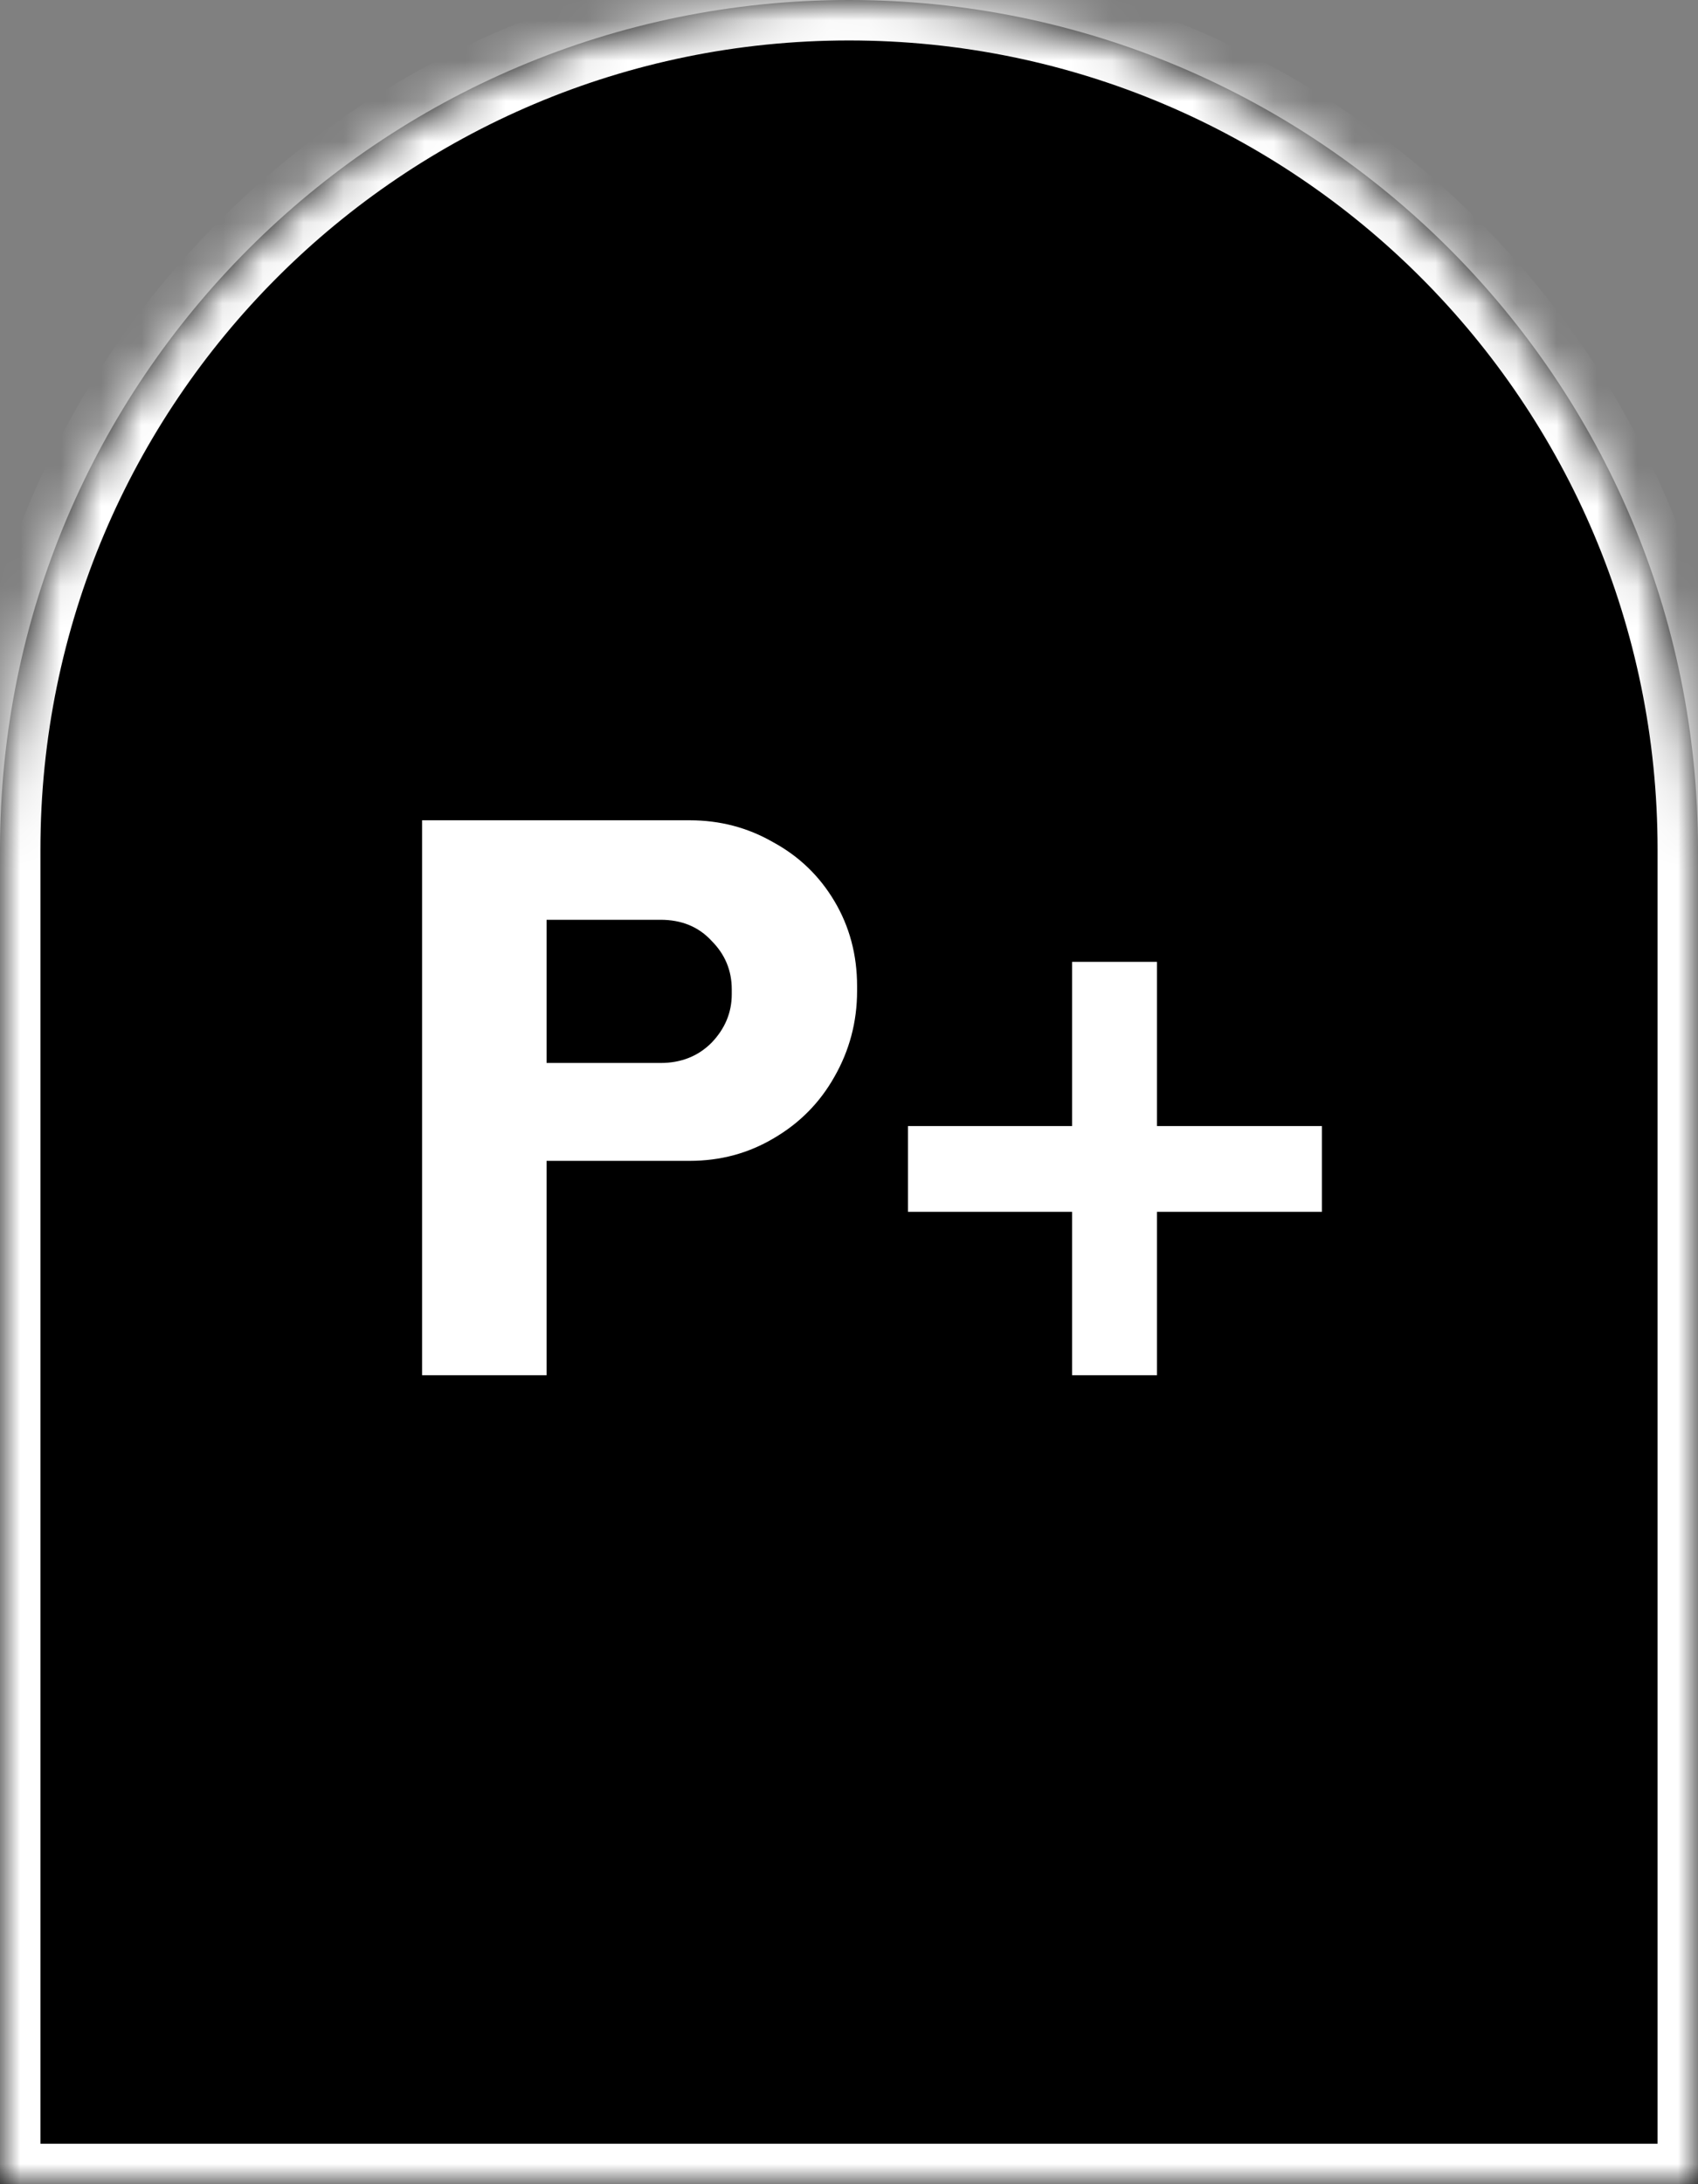 <svg width="42" height="54" viewBox="0 0 42 54" fill="none" xmlns="http://www.w3.org/2000/svg">
<rect x="0" y="0" width="42" height="54" fill="#808080" stroke="none"/>
<mask id="path-1-inside-1_47_965" fill="white">
<path fill-rule="evenodd" clip-rule="evenodd" d="M42 54H0V21C0 9.402 9.402 0 21 0C32.598 0 42 9.402 42 21V54Z"/>
</mask>
<path fill-rule="evenodd" clip-rule="evenodd" d="M42 54H0V21C0 9.402 9.402 0 21 0C32.598 0 42 9.402 42 21V54Z" fill="black"/>
<path d="M42 54V55H43V54H42ZM0 54H-1V55H0V54ZM42 53H0V55H42V53ZM1 54V21H-1V54H1ZM1 21C1 9.954 9.954 1 21 1V-1C8.85 -1 -1 8.85 -1 21H1ZM21 1C32.046 1 41 9.954 41 21H43C43 8.85 33.15 -1 21 -1V1ZM41 21V54H43V21H41Z" fill="white" mask="url(#path-1-inside-1_47_965)"/>
<path d="M13.52 34H10.44V20.28H17.06C17.807 20.28 18.493 20.46 19.12 20.82C19.76 21.167 20.267 21.653 20.64 22.28C21.013 22.907 21.2 23.607 21.2 24.38V24.5C21.2 25.26 21.013 25.967 20.64 26.62C20.28 27.26 19.78 27.767 19.14 28.14C18.513 28.513 17.82 28.7 17.06 28.7H13.52V34ZM13.52 26.28H16.34C16.847 26.28 17.267 26.113 17.6 25.78C17.933 25.433 18.1 25.033 18.1 24.58V24.46C18.1 23.993 17.933 23.593 17.6 23.26C17.28 22.913 16.86 22.74 16.34 22.74H13.52V26.28ZM28.618 27.84H32.698V29.96H28.618V34H26.518V29.96H22.458V27.84H26.518V23.78H28.618V27.84Z" fill="white"/>
</svg>
